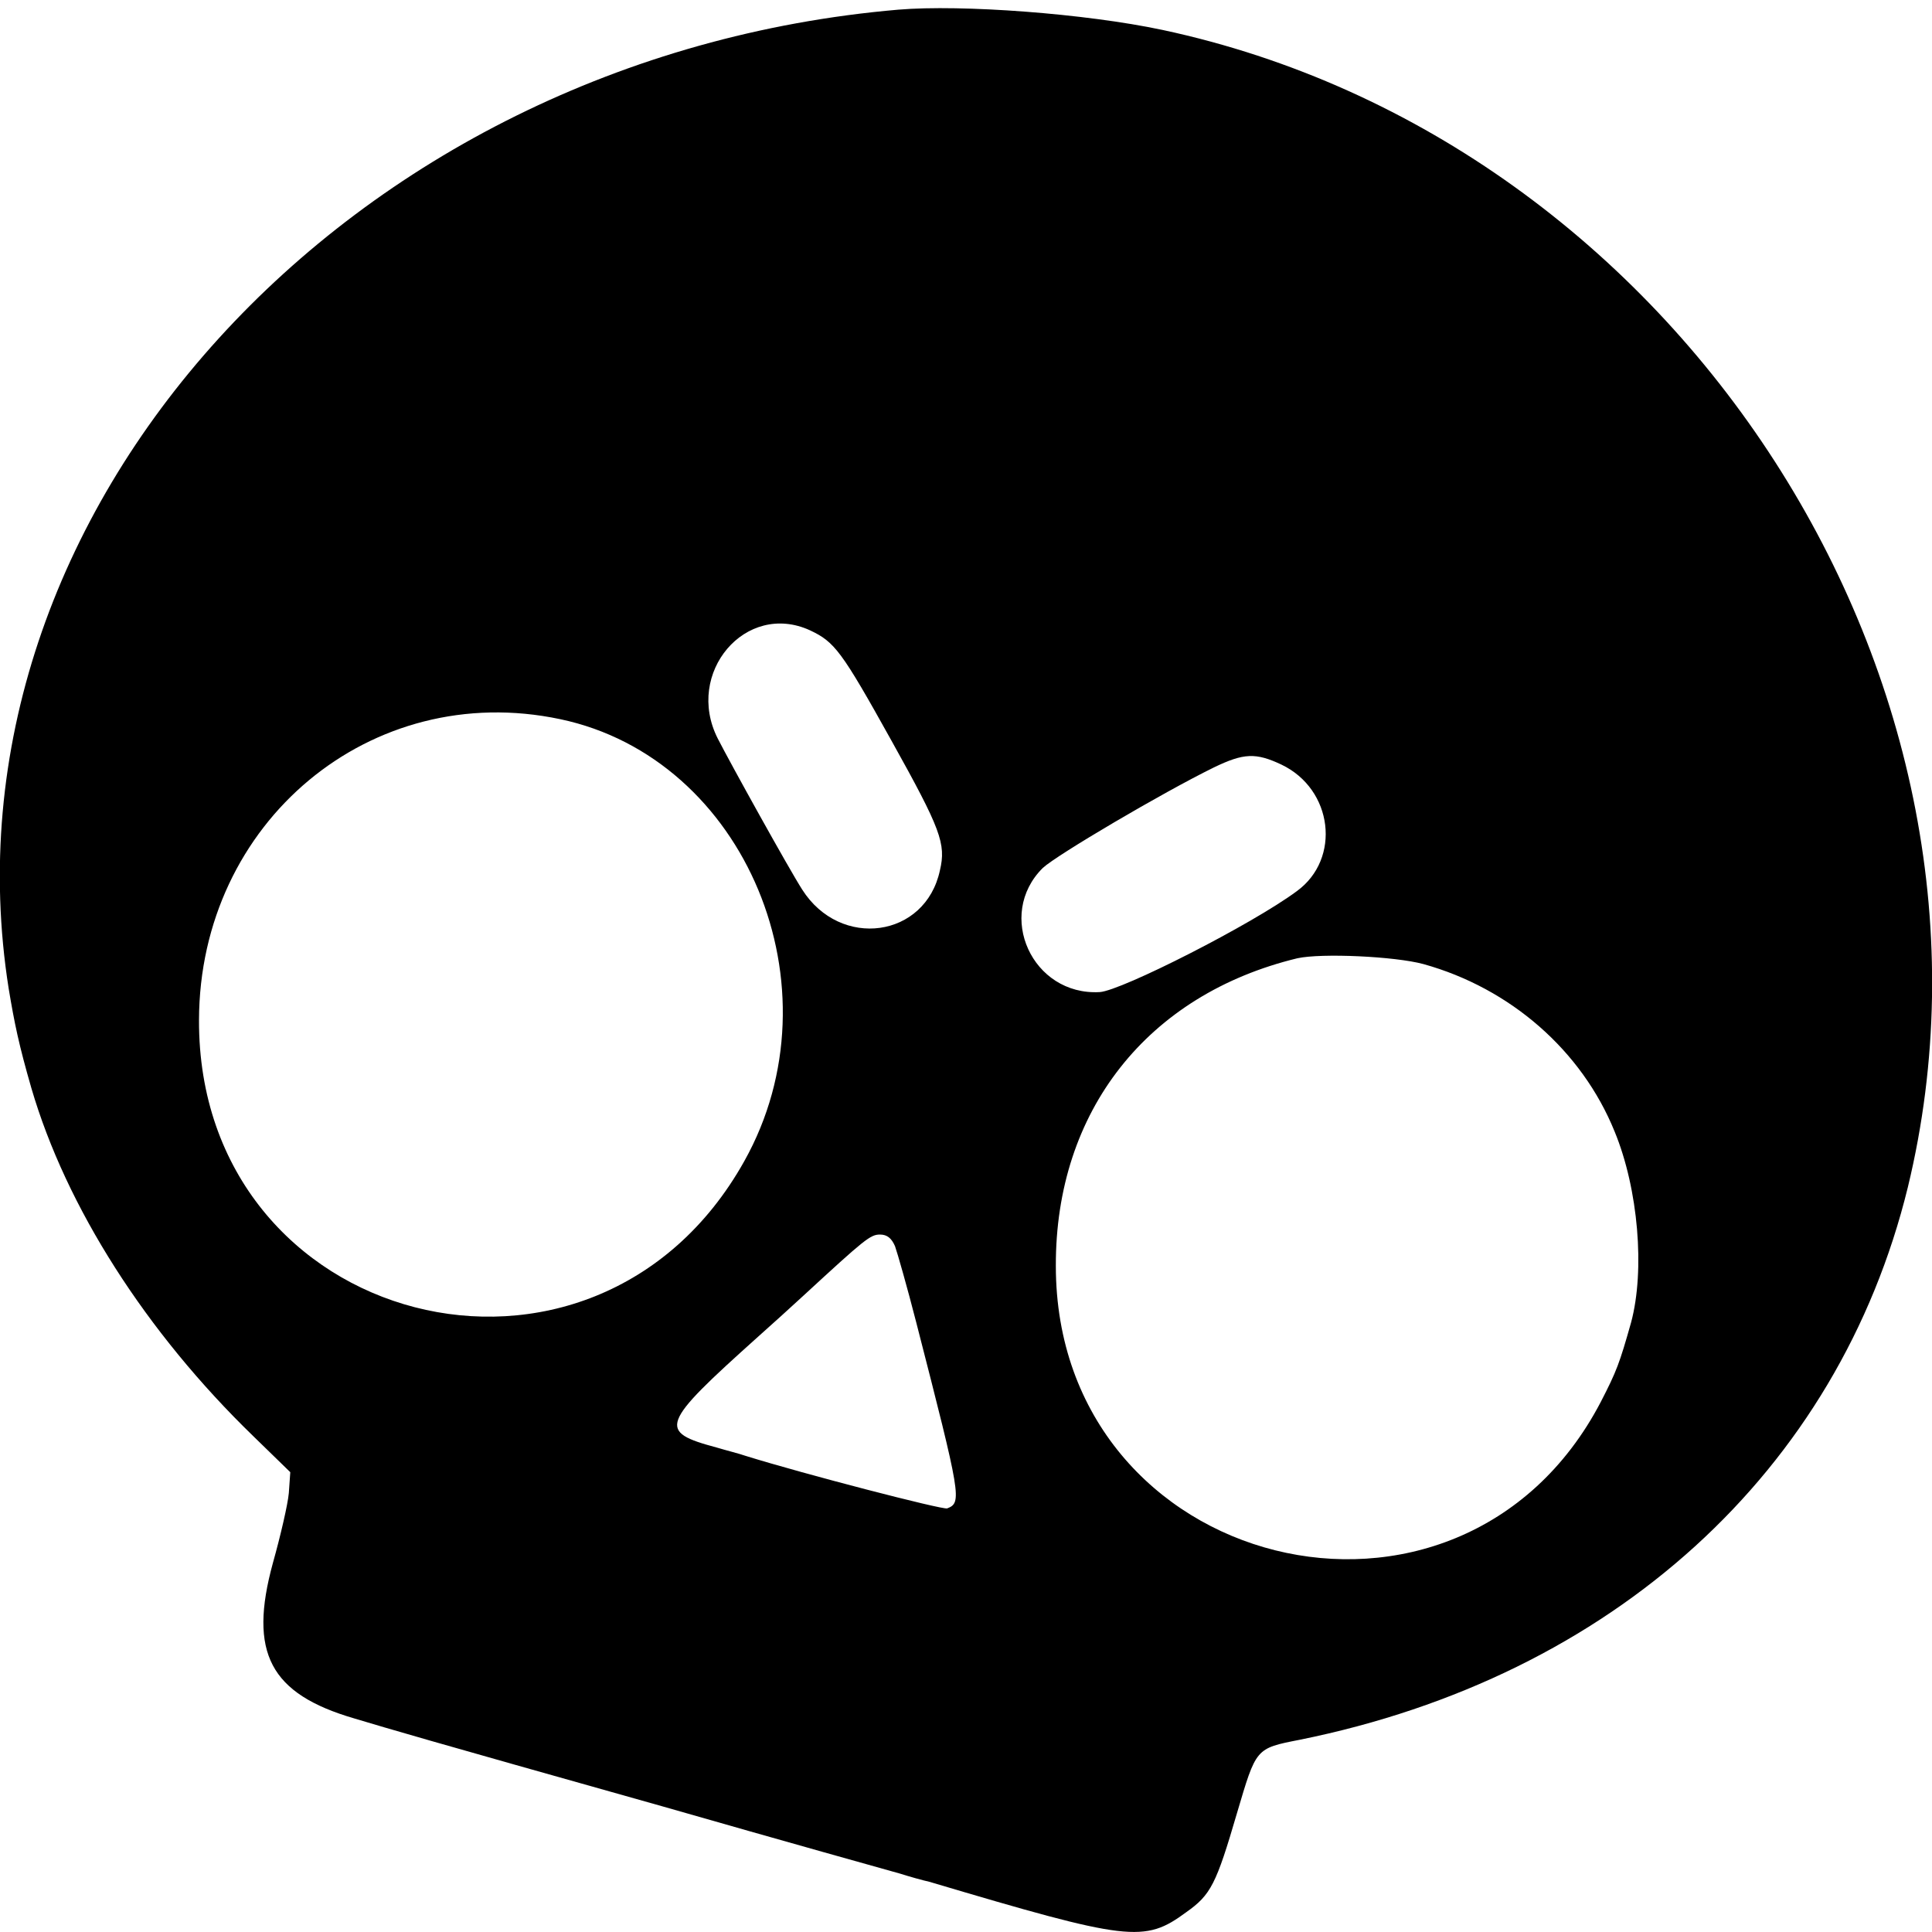 <svg version="1.2" xmlns="http://www.w3.org/2000/svg" viewBox="0 0 400 400" width="24" height="24">
	<title>brawl_stars-svg</title>
	<style>
		.s0 { fill: #000000 } 
	</style>
	<path id="path0" fill-rule="evenodd" class="s0" d="m240.7 6.2c107.1 22.9 179.5 135.5 154.3 239.6-14.4 58.8-61.1 101.3-125.9 114.4-9.2 1.8-9 1.7-13 15.2-4.3 14.7-5.4 16.9-10.5 20.5-8.7 6.4-11.8 6-53.2-6.3-1.4-0.3-4.2-1.1-6.1-1.7-1.8-0.5-24-6.7-49.1-13.9-51.5-14.5-55.4-15.7-63.8-18.2-17.5-5.1-22-13.6-16.9-32.2 1.6-5.7 3.1-12.2 3.3-14.5l0.3-4.3-7.6-7.4c-22.3-21.6-38.8-47.5-46-72.1-2.6-9-3.5-13.4-4.7-20.6-15.6-98.5 70.1-192.9 184.2-202.7 13.1-1.1 38.7 0.8 54.7 4.2zm-92.1 146.7c2.6 5.1 14.8 27.1 17.5 31.3 7.9 12.4 25.5 10 28.5-4 1.3-5.5 0.2-8.5-10-26.8-10.4-18.7-11.8-20.5-16.9-22.9-13.3-6.1-26 8.8-19.1 22.4zm-107.4 58.3c-0.2 63.8 81.7 85 112.9 29.2 20.1-35.9 0.3-83.4-38.1-91.5-39.2-8.3-74.7 21.3-74.8 62.3zm210.1-52.3c-10.6 5.2-32.5 18.1-35.4 20.8-9.8 9.7-2.2 26.5 11.8 25.7 4.5-0.3 31.5-14 40.8-20.9 9.2-6.7 7.5-21.1-3.2-26.2-5.3-2.5-7.8-2.4-14 0.6zm17.3 39.5c-31 7.5-50.1 31.6-50 63.7 0 63.4 83.5 84.2 112.8 28.2 3.3-6.4 3.9-8 6.3-16.5 2.9-10.8 1.5-27.6-3.4-39.5-6.8-16.8-21.6-29.7-39.6-34.7-5.9-1.6-21.1-2.3-26.1-1.2zm-86.4 57.2c-2 0-3.1 0.9-15.8 12.6-2.6 2.4-6.8 6.2-9.5 8.6-20.3 18.2-20.8 19.6-8.5 22.9 2 0.6 4.8 1.3 5.9 1.7 12.2 3.8 40.8 11.2 41.8 10.9 3.1-1.2 2.9-2.3-6.4-38.5-1.9-7.4-3.9-14.4-4.4-15.8-0.7-1.6-1.6-2.4-3.1-2.4z"/>
</svg>